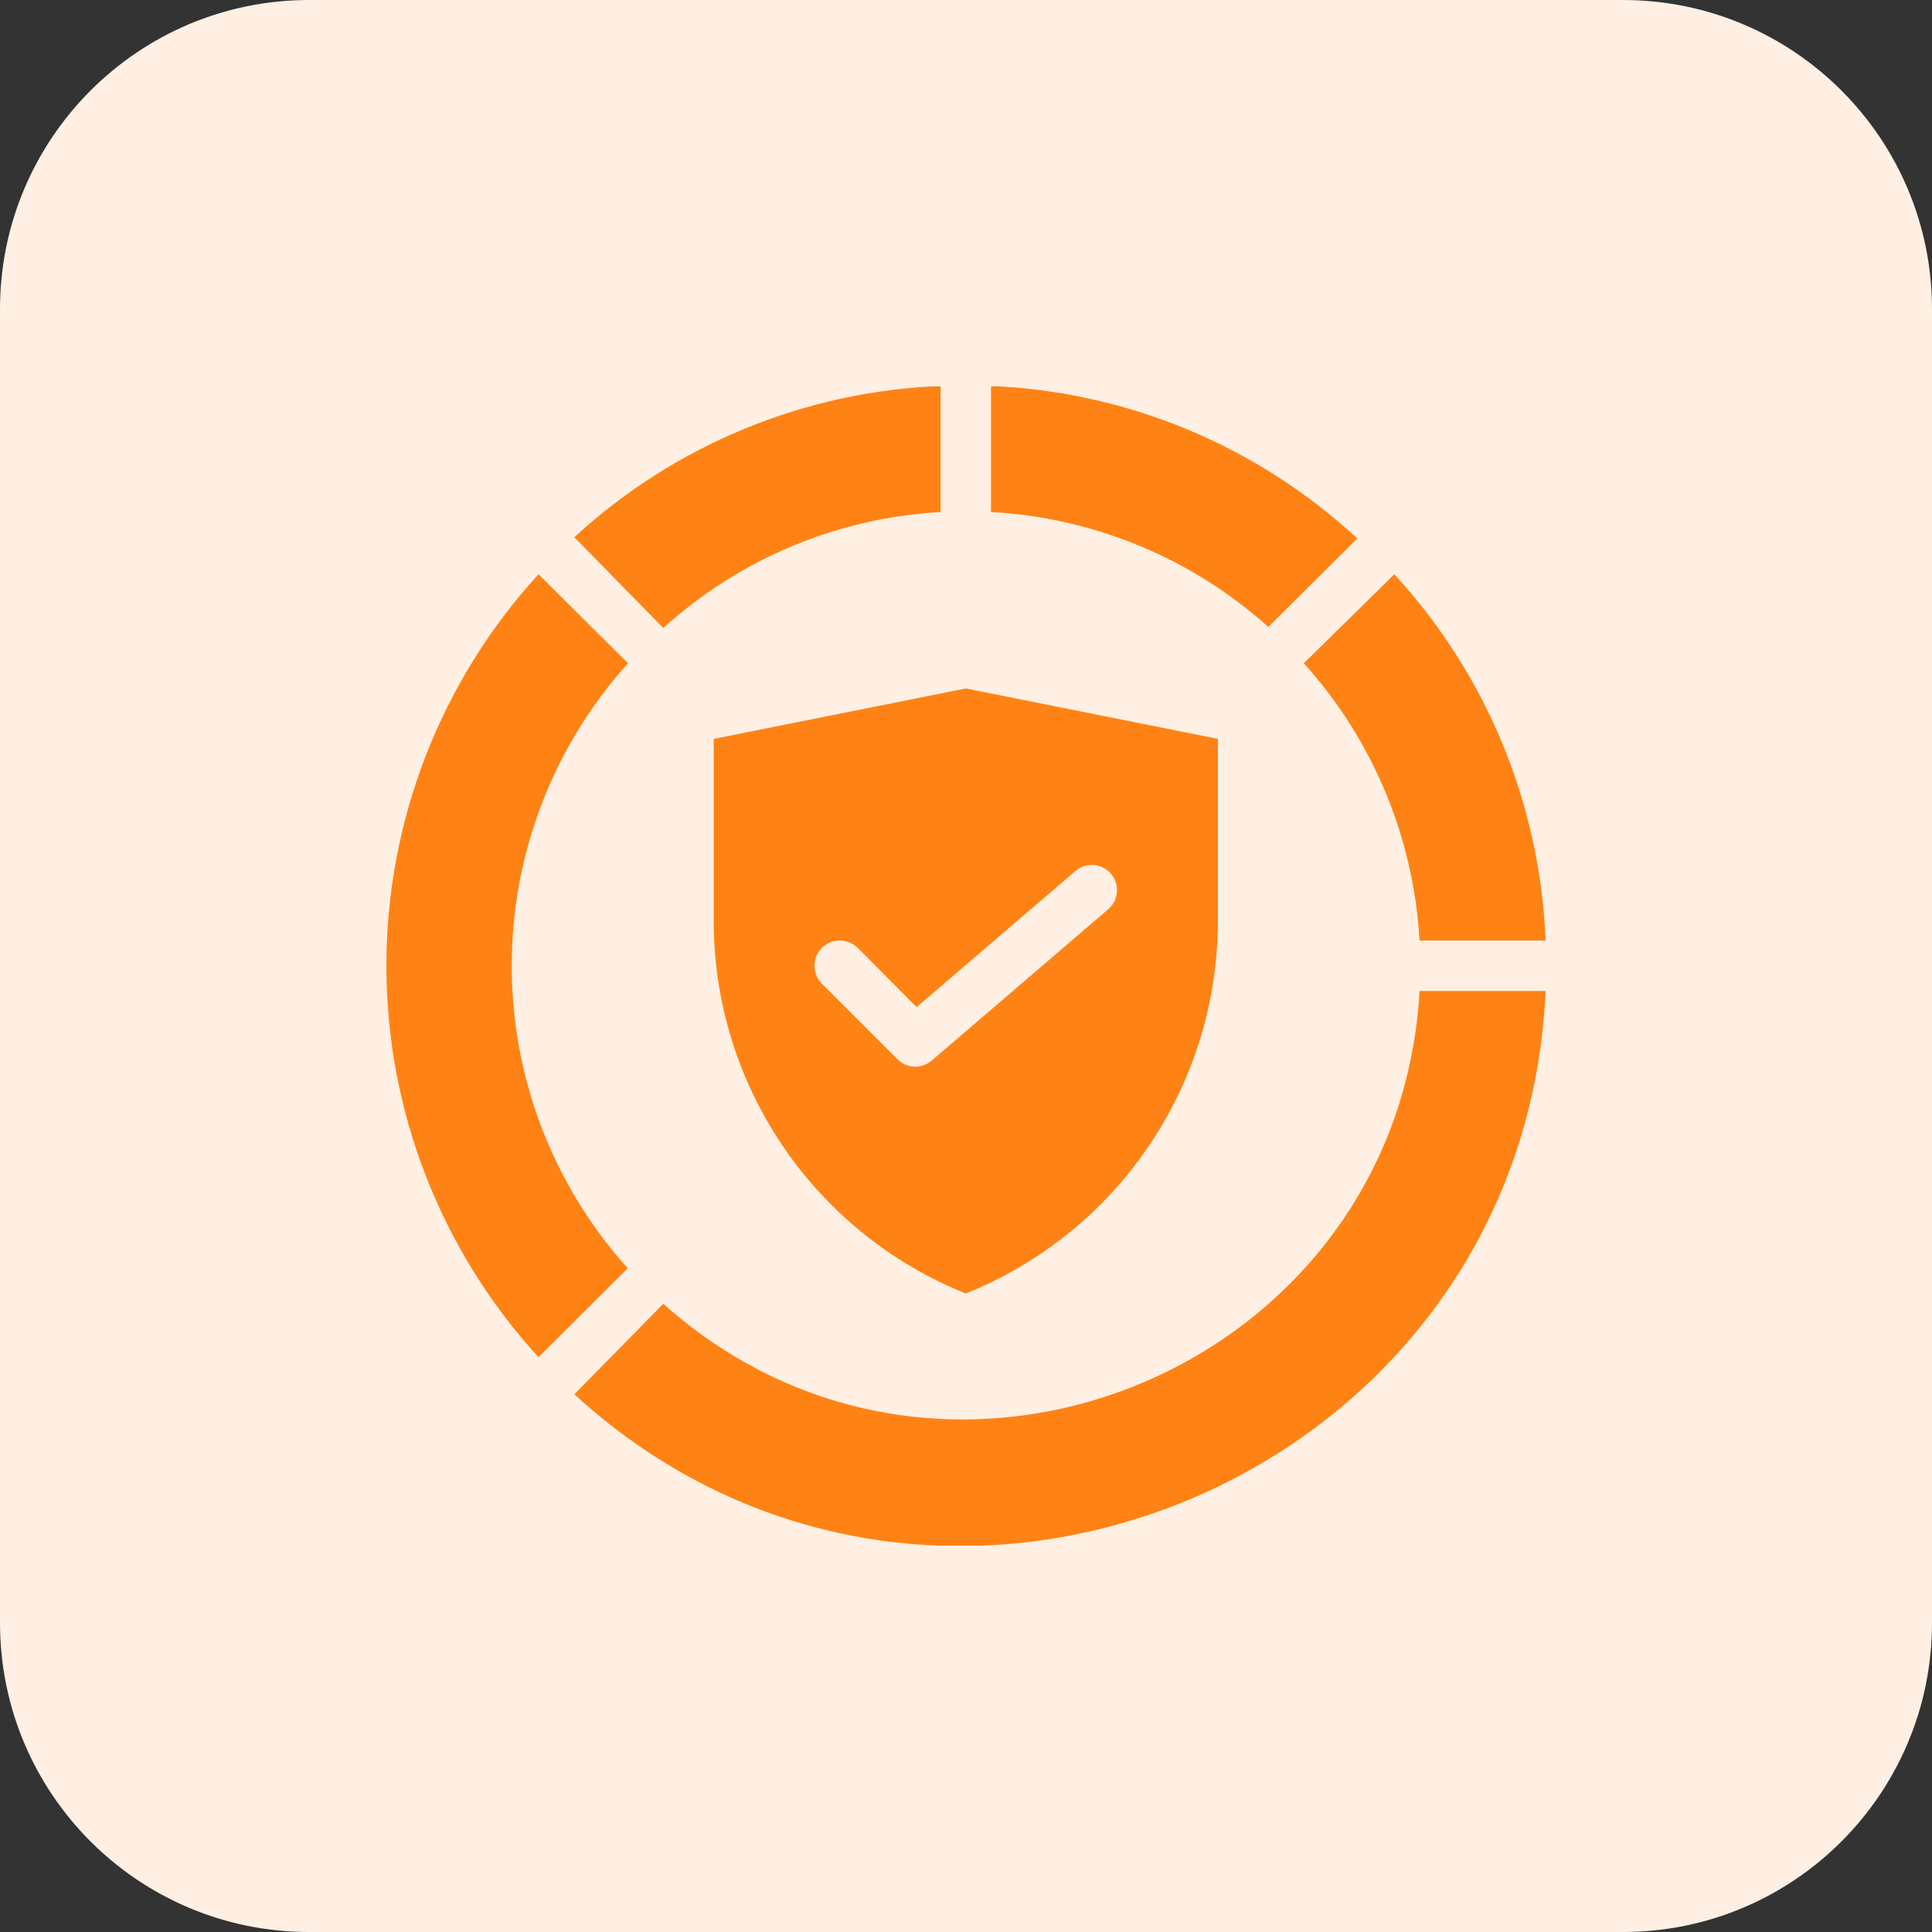 <svg width="50" height="50" viewBox="0 0 50 50" fill="none" xmlns="http://www.w3.org/2000/svg">
<rect x="0" y="0" width="50" height="50" fill="#333333" stroke="none"/>
<path d="M0 8C0 3.582 3.582 0 8 0H42C46.418 0 50 3.582 50 8V42C50 46.418 46.418 50 42 50H8C3.582 50 0 46.418 0 42V8Z" fill="#FFF0E3"/>
<g clip-path="url(#clip0_5330_6384)">
<path d="M35.127 13.936C32.536 11.536 29.176 10.136 25.647 9.989V13.251C28.308 13.396 30.84 14.445 32.824 16.226L35.127 13.936Z" fill="#FF8214"/>
<path d="M36.738 24.341H40C39.861 20.817 38.474 17.457 36.086 14.862L33.743 17.165C35.531 19.146 36.587 21.678 36.738 24.341Z" fill="#FF8214"/>
<path d="M17.166 33.742L14.863 36.084C24.206 44.644 39.439 38.328 40 25.646H36.738C36.183 35.432 24.493 40.286 17.166 33.742Z" fill="#FF8214"/>
<path d="M16.253 17.165L13.937 14.862C11.405 17.628 10 21.243 10 24.994C10 28.744 11.405 32.359 13.937 35.125L16.246 32.822C14.312 30.673 13.242 27.884 13.244 24.992C13.245 22.101 14.317 19.312 16.253 17.165Z" fill="#FF8214"/>
<path d="M24.343 13.251V9.989C20.818 10.127 17.459 11.515 14.863 13.903L17.166 16.252C19.145 14.46 21.677 13.4 24.343 13.251Z" fill="#FF8214"/>
<path d="M18.471 23.839C18.472 25.913 19.094 27.939 20.257 29.656C21.419 31.374 23.07 32.703 24.995 33.475C26.92 32.703 28.57 31.374 29.733 29.656C30.896 27.939 31.518 25.913 31.519 23.839V19.122L24.995 17.817L18.471 19.122V23.839ZM22.196 24.53L23.723 26.064L27.833 22.541C27.964 22.428 28.135 22.373 28.308 22.386C28.48 22.399 28.64 22.481 28.753 22.612C28.865 22.744 28.921 22.915 28.907 23.087C28.894 23.26 28.812 23.42 28.681 23.532L24.114 27.447C23.989 27.554 23.829 27.611 23.664 27.605C23.5 27.599 23.343 27.53 23.227 27.414L21.27 25.457C21.147 25.334 21.078 25.167 21.078 24.994C21.078 24.82 21.147 24.653 21.27 24.53C21.393 24.408 21.559 24.339 21.733 24.339C21.907 24.339 22.073 24.408 22.196 24.53Z" fill="#FF8214"/>
</g>
<defs>
<clipPath id="clip0_5330_6384">
<rect width="30" height="30" fill="white" transform="translate(10 10)"/>
</clipPath>
</defs>
</svg>
